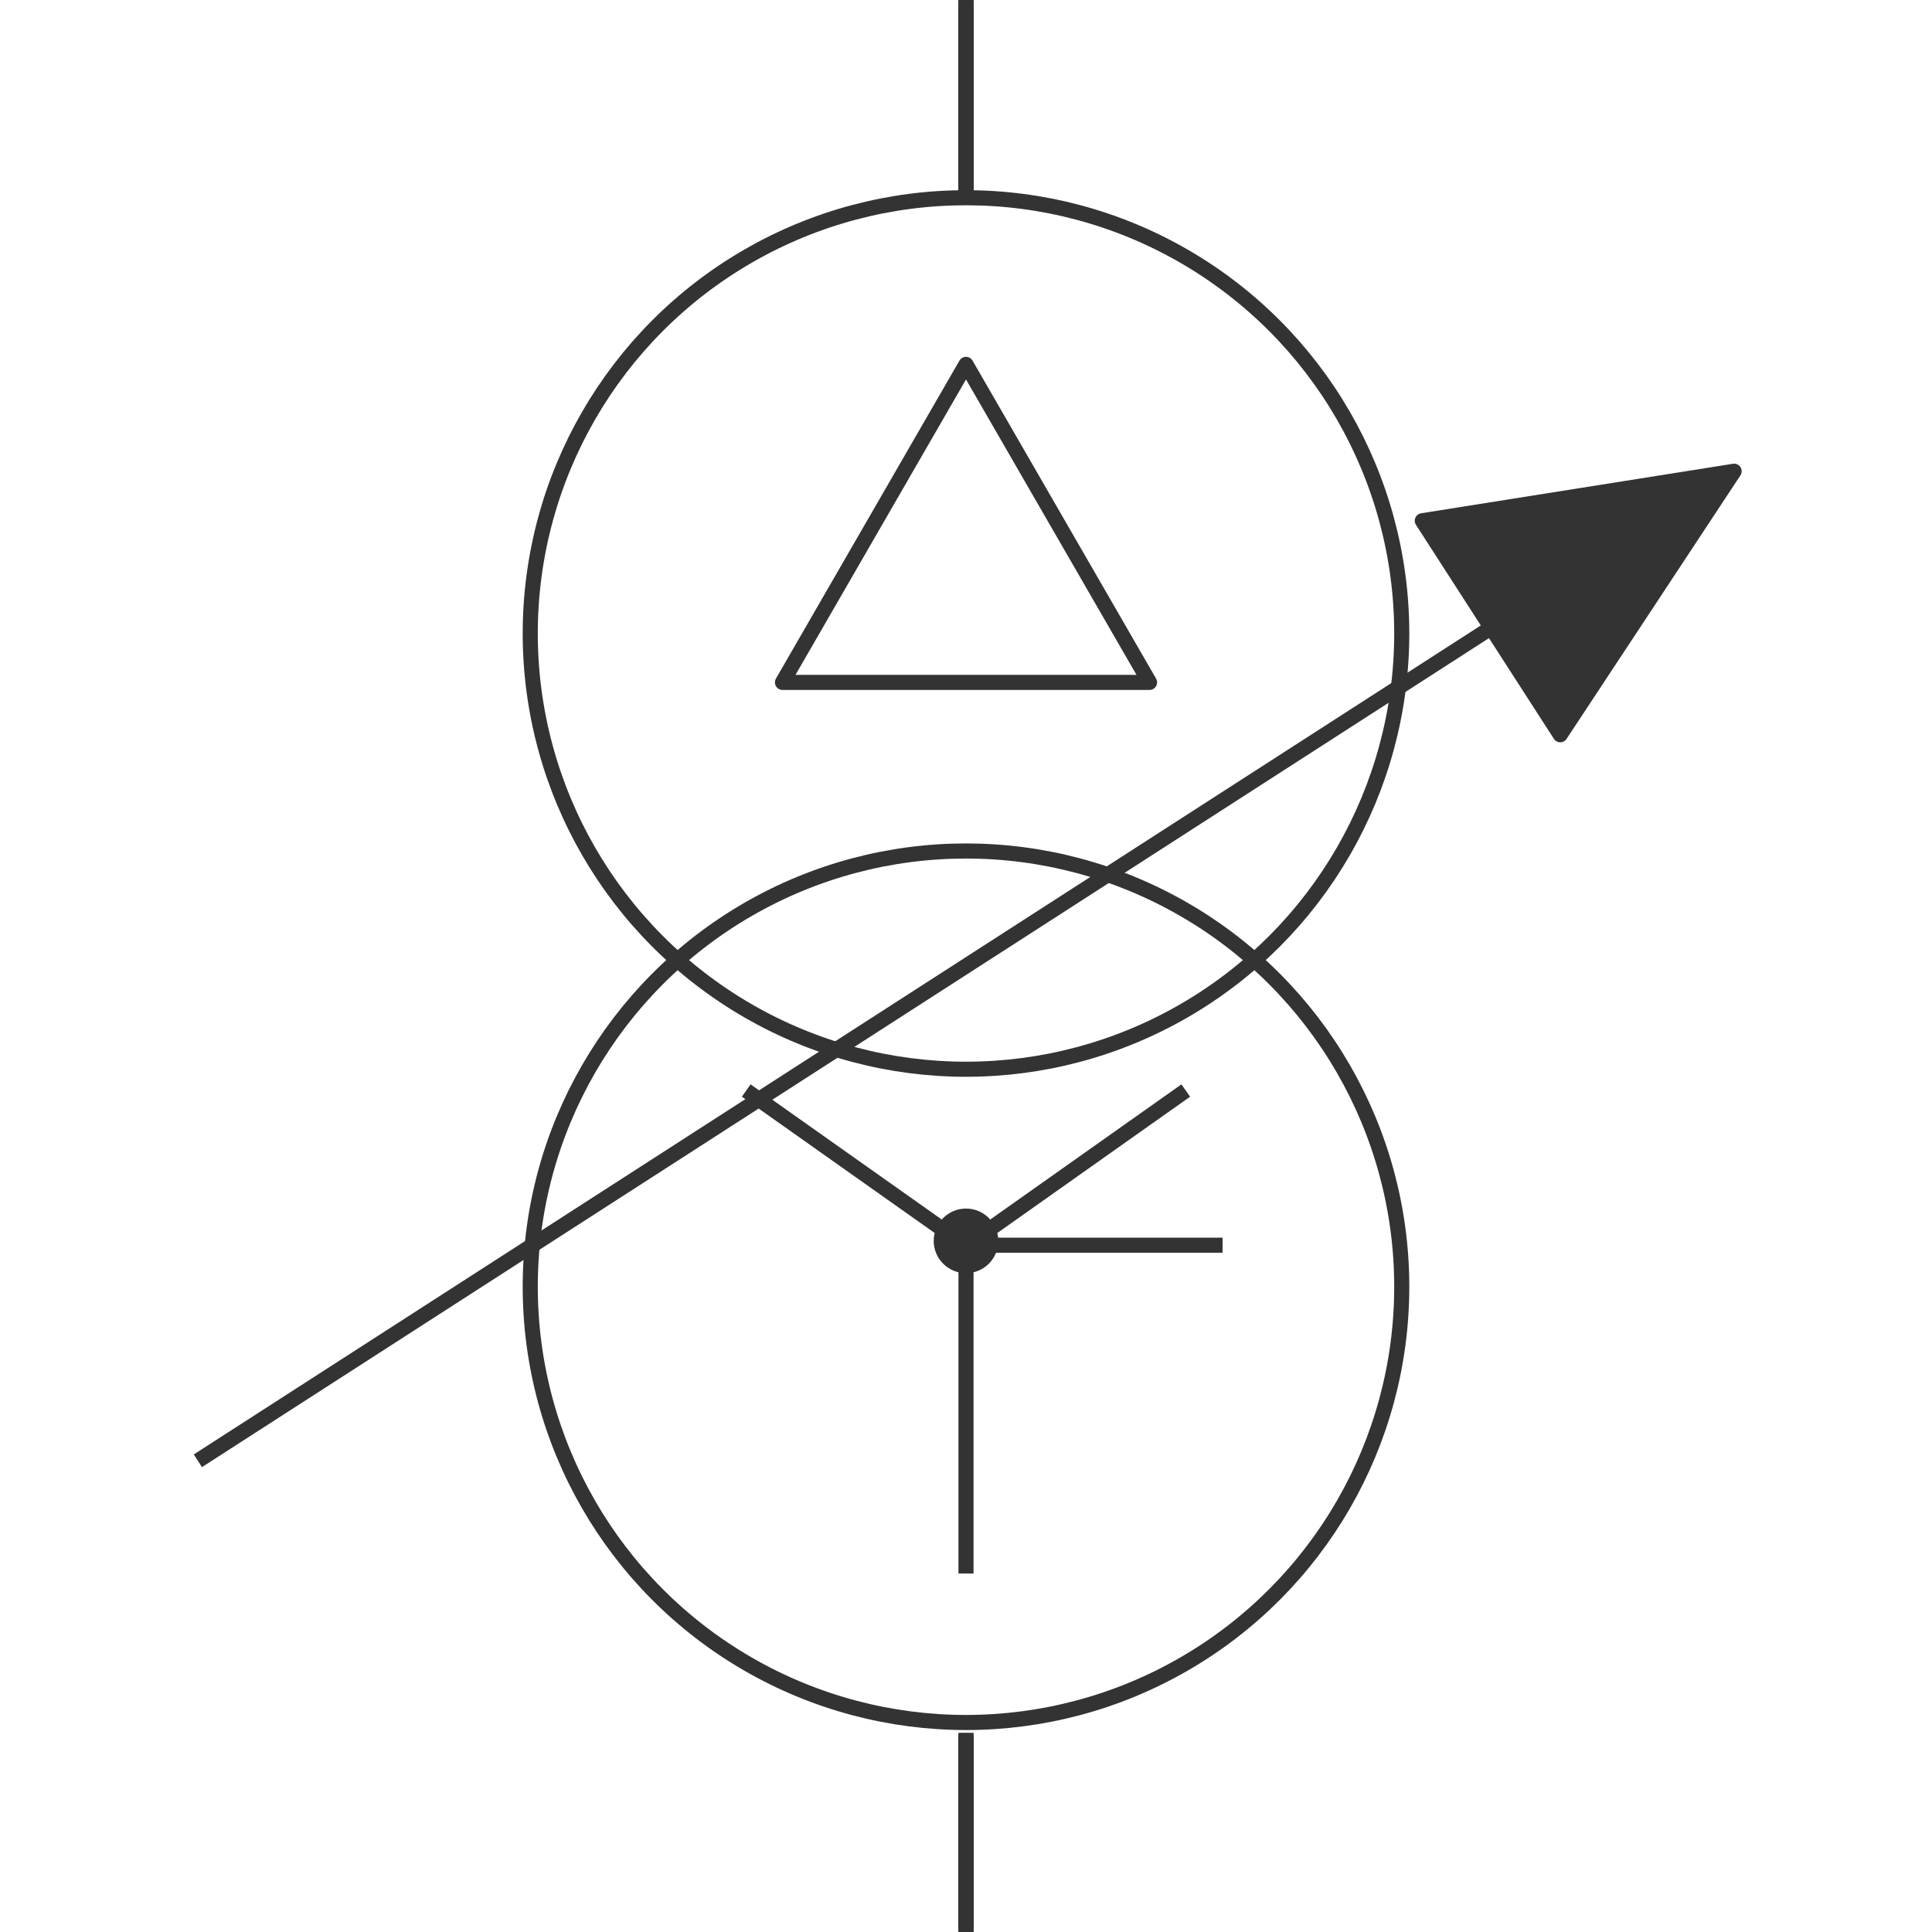 <svg id="图层_2" data-name="图层 2" xmlns="http://www.w3.org/2000/svg" viewBox="0 0 128 128"><defs><style>.cls-n6olqehj{fill:none;}.cls-n6olqehj,.cls-py2j6q76{stroke:#333;stroke-linejoin:round;}.cls-py2j6q76{fill:#333;}.cls-btddbylpco0v8ud{opacity:0.16;}</style></defs><g id="运行水电厂"><circle class="cls-n6olqehj" cx="64" cy="85.25" r="28.87"/><line class="cls-n6olqehj" x1="64" x2="64" y2="11.5"/><line class="cls-n6olqehj" x1="64" y1="0.11" x2="64" y2="11.62"/><line class="cls-n6olqehj" x1="64" y1="0.23" x2="64" y2="11.73"/><line class="cls-n6olqehj" x1="64" y1="0.34" x2="64" y2="11.84"/><line class="cls-n6olqehj" x1="64" y1="0.45" x2="64" y2="11.96"/><line class="cls-n6olqehj" x1="64" y1="0.56" x2="64" y2="12.07"/><line class="cls-n6olqehj" x1="64" y1="0.68" x2="64" y2="12.18"/><line class="cls-n6olqehj" x1="64" y1="0.79" x2="64" y2="12.29"/><line class="cls-n6olqehj" x1="64" y1="0.9" x2="64" y2="12.41"/><line class="cls-n6olqehj" x1="64" y1="1.02" x2="64" y2="12.52"/><line class="cls-n6olqehj" x1="64" y1="1.13" x2="64" y2="12.63"/><line class="cls-n6olqehj" x1="64" y1="1.24" x2="64" y2="12.74"/><line class="cls-n6olqehj" x1="64" y1="1.35" x2="64" y2="12.86"/><line class="cls-n6olqehj" x1="64" y1="1.47" x2="64" y2="12.97"/><line class="cls-n6olqehj" x1="64" y1="116.5" x2="64" y2="128"/><line class="cls-n6olqehj" x1="64" y1="116.38" x2="64" y2="127.89"/><line class="cls-n6olqehj" x1="64" y1="116.27" x2="64" y2="127.77"/><line class="cls-n6olqehj" x1="64" y1="116.16" x2="64" y2="127.66"/><line class="cls-n6olqehj" x1="64" y1="116.04" x2="64" y2="127.55"/><line class="cls-n6olqehj" x1="64" y1="115.93" x2="64" y2="127.44"/><line class="cls-n6olqehj" x1="64" y1="115.82" x2="64" y2="127.32"/><line class="cls-n6olqehj" x1="64" y1="115.71" x2="64" y2="127.21"/><line class="cls-n6olqehj" x1="64" y1="115.59" x2="64" y2="127.1"/><line class="cls-n6olqehj" x1="64" y1="115.48" x2="64" y2="126.98"/><line class="cls-n6olqehj" x1="64" y1="115.37" x2="64" y2="126.87"/><line class="cls-n6olqehj" x1="64" y1="115.26" x2="64" y2="126.76"/><line class="cls-n6olqehj" x1="64" y1="115.14" x2="64" y2="126.65"/><line class="cls-n6olqehj" x1="64" y1="115.03" x2="64" y2="126.53"/><line class="cls-n6olqehj" x1="64" y1="114.92" x2="64" y2="126.42"/><line class="cls-n6olqehj" x1="64" y1="114.8" x2="64" y2="126.31"/><circle class="cls-n6olqehj" cx="64" cy="41.97" r="28.87"/><polygon class="cls-n6olqehj" points="64 24.14 51.84 45.21 76.16 45.21 64 24.14"/><line class="cls-n6olqehj" x1="64" y1="82.42" x2="64" y2="104.25"/><line class="cls-n6olqehj" x1="78.56" y1="72.25" x2="63.95" y2="82.58"/><line class="cls-n6olqehj" x1="64.05" y1="82.58" x2="49.44" y2="72.25"/><circle class="cls-py2j6q76" cx="64" cy="82.21" r="1.64"/><line class="cls-n6olqehj" x1="64" x2="64" y2="11.5"/><line class="cls-n6olqehj" x1="64" y1="0.11" x2="64" y2="11.62"/><line class="cls-n6olqehj" x1="64" y1="0.23" x2="64" y2="11.73"/><line class="cls-n6olqehj" x1="64" y1="0.34" x2="64" y2="11.84"/><line class="cls-n6olqehj" x1="64" y1="0.45" x2="64" y2="11.96"/><line class="cls-n6olqehj" x1="64" y1="0.56" x2="64" y2="12.07"/><line class="cls-n6olqehj" x1="64" y1="0.68" x2="64" y2="12.18"/><line class="cls-n6olqehj" x1="64" y1="0.79" x2="64" y2="12.29"/><line class="cls-n6olqehj" x1="64" y1="0.9" x2="64" y2="12.41"/><line class="cls-n6olqehj" x1="64" y1="1.02" x2="64" y2="12.52"/><line class="cls-n6olqehj" x1="64" y1="1.13" x2="64" y2="12.63"/><line class="cls-n6olqehj" x1="64" y1="1.24" x2="64" y2="12.74"/><line class="cls-n6olqehj" x1="64" y1="1.35" x2="64" y2="12.86"/><line class="cls-n6olqehj" x1="64" y1="116.5" x2="64" y2="128"/><line class="cls-n6olqehj" x1="64" y1="116.38" x2="64" y2="127.89"/><line class="cls-n6olqehj" x1="64" y1="116.27" x2="64" y2="127.77"/><line class="cls-n6olqehj" x1="64" y1="116.16" x2="64" y2="127.66"/><line class="cls-n6olqehj" x1="64" y1="116.04" x2="64" y2="127.55"/><line class="cls-n6olqehj" x1="64" y1="115.93" x2="64" y2="127.44"/><line class="cls-n6olqehj" x1="64" y1="115.82" x2="64" y2="127.32"/><line class="cls-n6olqehj" x1="64" y1="115.71" x2="64" y2="127.21"/><line class="cls-n6olqehj" x1="64" y1="115.59" x2="64" y2="127.1"/><line class="cls-n6olqehj" x1="64" y1="115.48" x2="64" y2="126.98"/><line class="cls-n6olqehj" x1="64" y1="115.37" x2="64" y2="126.87"/><line class="cls-n6olqehj" x1="64" y1="115.26" x2="64" y2="126.76"/><line class="cls-n6olqehj" x1="64" y1="115.14" x2="64" y2="126.65"/><line class="cls-n6olqehj" x1="64" y1="115.03" x2="64" y2="126.53"/><line class="cls-n6olqehj" x1="64" y1="114.92" x2="64" y2="126.42"/><line class="cls-n6olqehj" x1="13.11" y1="96.78" x2="109.07" y2="34.97"/><polygon class="cls-py2j6q76" points="114.89 31.22 94.23 34.5 103.37 48.68 114.89 31.22"/><line class="cls-n6olqehj" x1="64" y1="82.5" x2="81" y2="82.5"/><g class="cls-1co0v8ud"></g></g></svg>